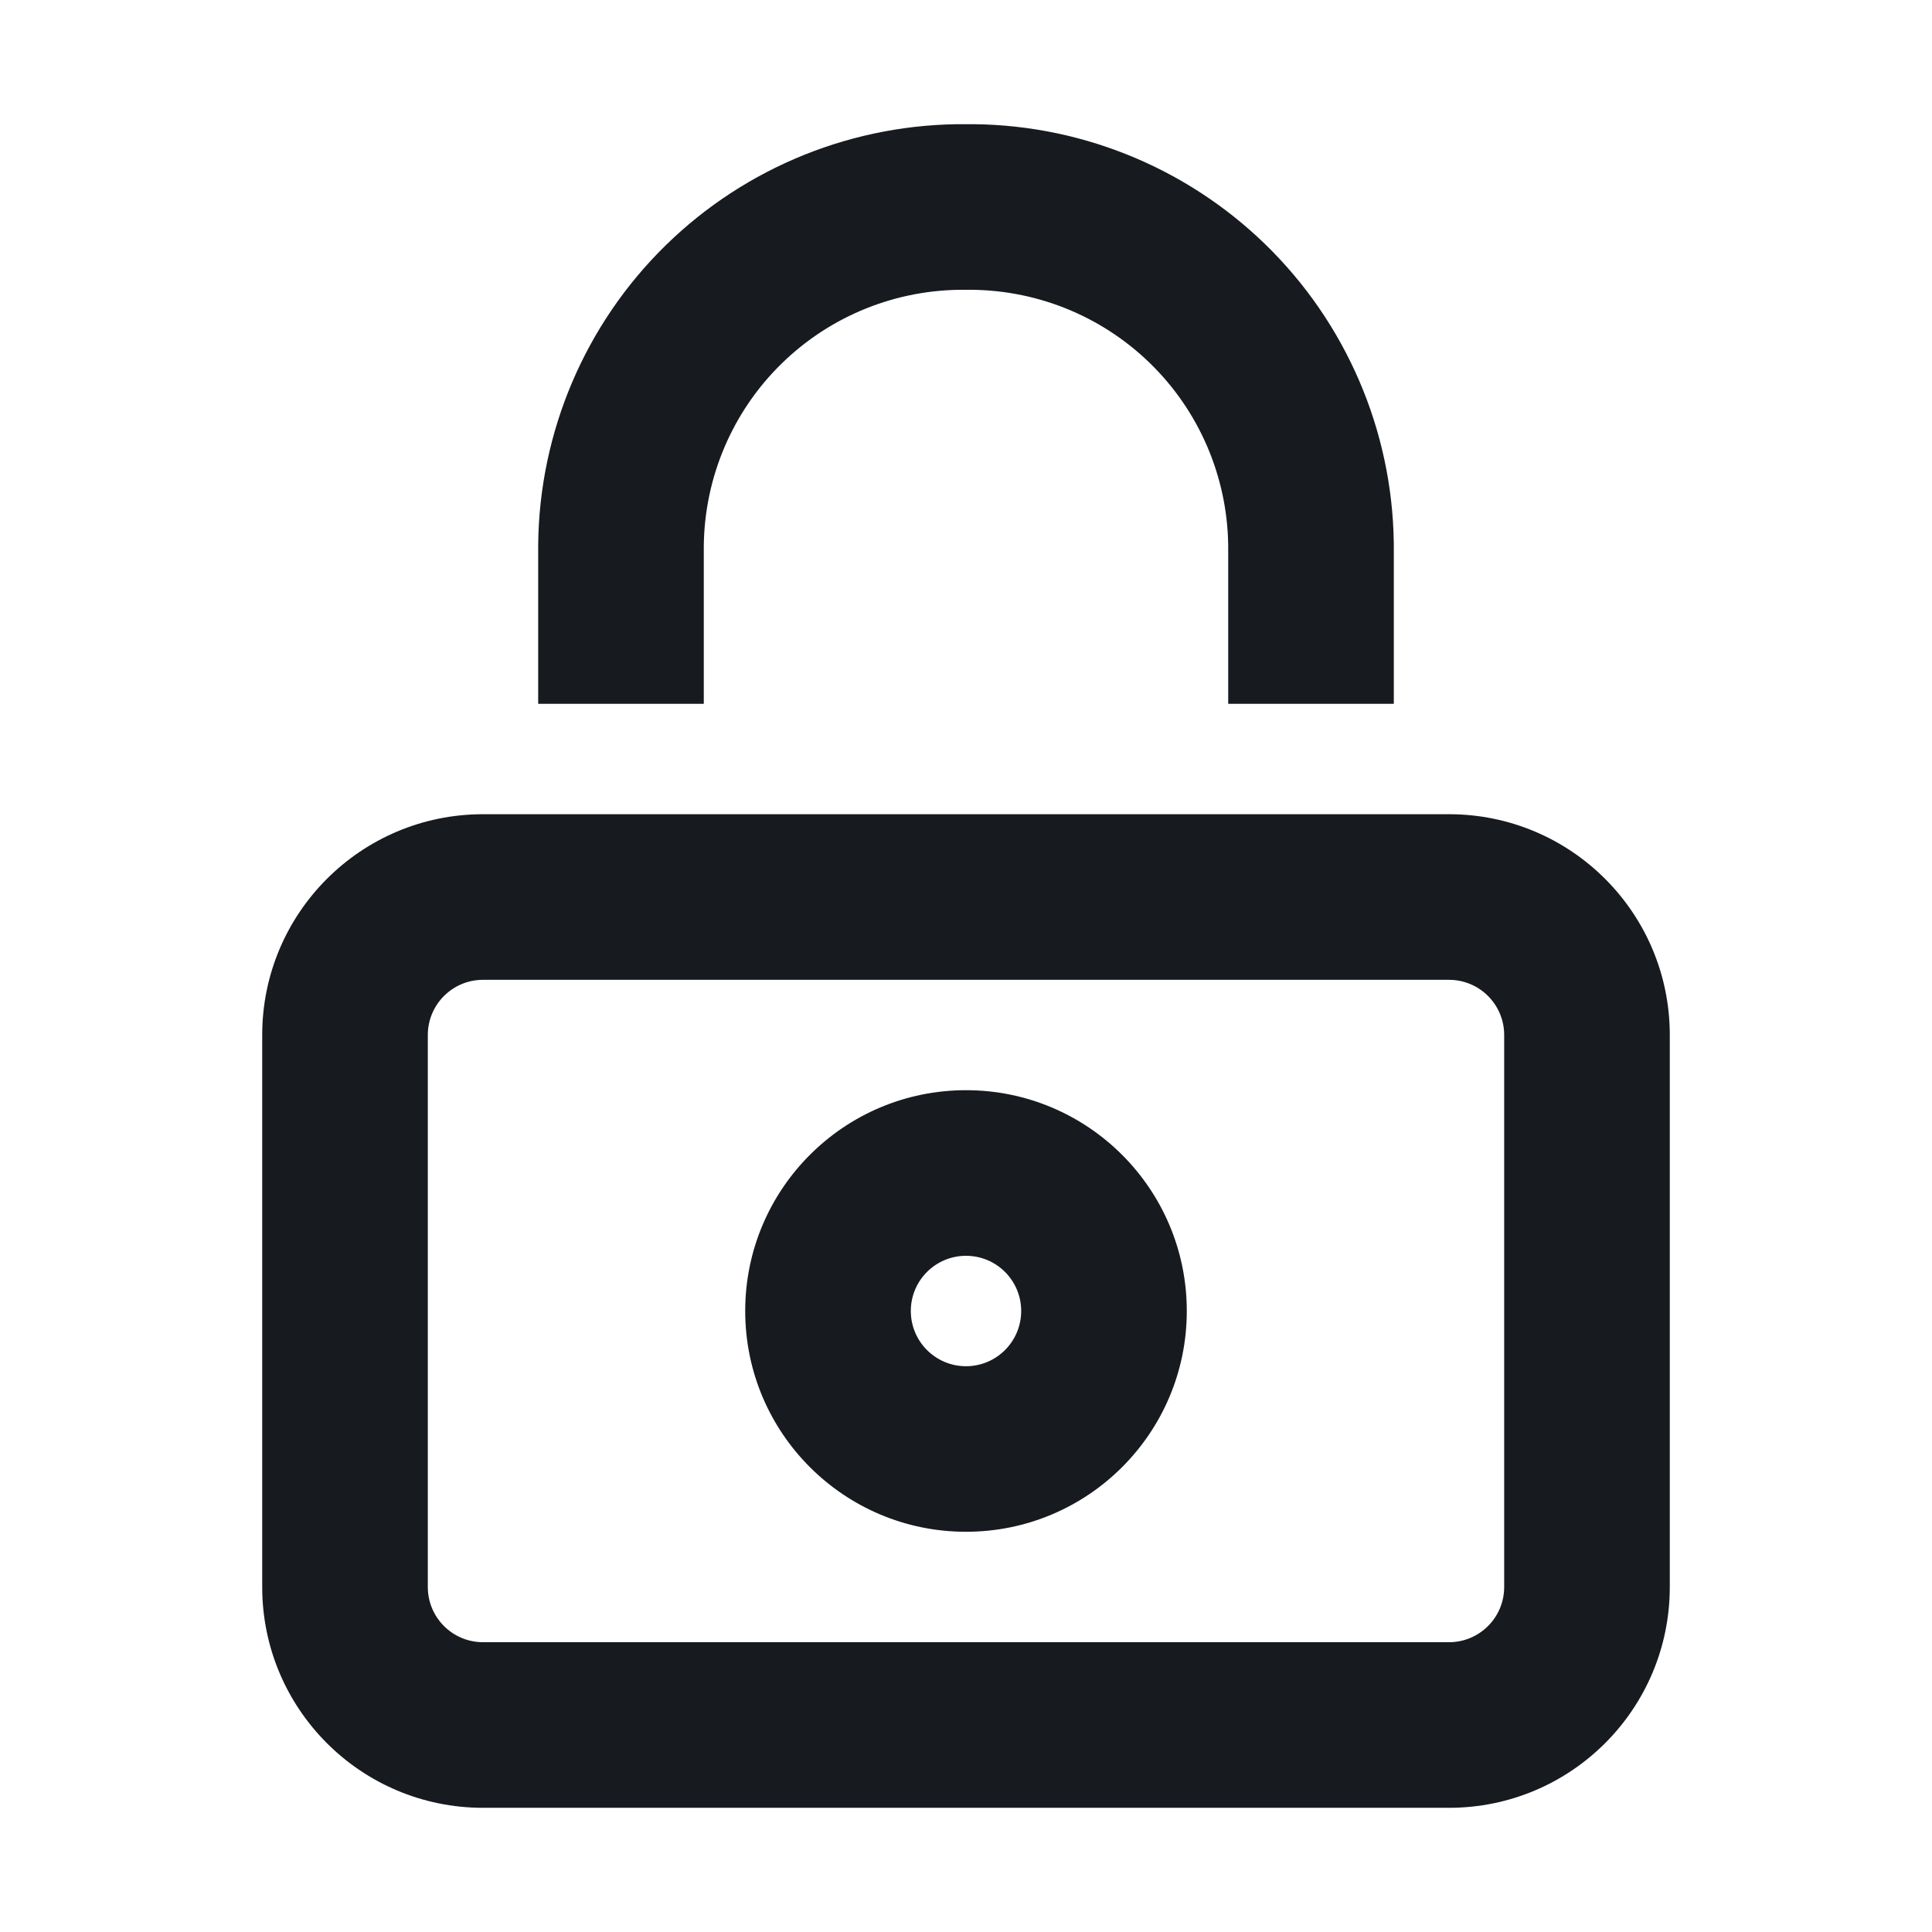 <svg width="32" height="32" viewBox="0 0 32 32" fill="none" xmlns="http://www.w3.org/2000/svg" xmlns:xlink="http://www.w3.org/1999/xlink">
<path d="M8,16.229L24,16.229L24,13.486L8,13.486L8,16.229ZM24,16.229C24.505,16.229 24.914,16.638 24.914,17.143L27.657,17.143C27.657,15.123 26.02,13.486 24,13.486L24,16.229ZM24.914,17.143L24.914,26.286L27.657,26.286L27.657,17.143L24.914,17.143ZM24.914,26.286C24.914,26.791 24.505,27.2 24,27.2L24,29.943C26.02,29.943 27.657,28.306 27.657,26.286L24.914,26.286ZM24,27.2L8,27.2L8,29.943L24,29.943L24,27.2ZM8,27.2C7.495,27.2 7.086,26.791 7.086,26.286L4.343,26.286C4.343,28.306 5.98,29.943 8,29.943L8,27.2ZM7.086,26.286L7.086,17.143L4.343,17.143L4.343,26.286L7.086,26.286ZM7.086,17.143C7.086,16.638 7.495,16.229 8,16.229L8,13.486C5.98,13.486 4.343,15.123 4.343,17.143L7.086,17.143Z" transform="rotate(0 16 21.714)" fill="#171A1F"/>
<path d="M16.914,21.714C16.914,22.219 16.505,22.629 16,22.629L16,25.371C18.02,25.371 19.657,23.734 19.657,21.714L16.914,21.714ZM16,22.629C15.495,22.629 15.086,22.219 15.086,21.714L12.343,21.714C12.343,23.734 13.98,25.371 16,25.371L16,22.629ZM15.086,21.714C15.086,21.209 15.495,20.8 16,20.8L16,18.057C13.98,18.057 12.343,19.695 12.343,21.714L15.086,21.714ZM16,20.8C16.505,20.8 16.914,21.209 16.914,21.714L19.657,21.714C19.657,19.695 18.02,18.057 16,18.057L16,20.8Z" transform="rotate(0 16 21.714)" fill="#171A1F"/>
<path d="M20.343,10.286L20.343,11.657L23.086,11.657L23.086,10.286L20.343,10.286ZM21.714,9.143L20.343,9.129L20.343,9.143L21.714,9.143ZM16.114,3.429L16.128,2.057L16.114,2.057L16.114,3.429ZM16,3.429L15.986,4.8L16,4.8L16,3.429ZM10.286,9.029L8.914,9.015L8.914,9.029L10.286,9.029ZM8.914,10.286L8.914,11.657L11.657,11.657L11.657,10.286L8.914,10.286ZM23.086,10.286L23.086,9.143L20.343,9.143L20.343,10.286L23.086,10.286ZM23.086,9.157C23.104,7.293 22.382,5.498 21.077,4.166L19.118,6.086C19.914,6.898 20.354,7.993 20.343,9.129L23.086,9.157ZM21.077,4.166C19.772,2.835 17.992,2.076 16.128,2.057L16.1,4.8C17.237,4.812 18.322,5.274 19.118,6.086L21.077,4.166ZM16.114,2.057L16,2.057L16,4.8L16.114,4.8L16.114,2.057ZM16.014,2.057C14.15,2.039 12.355,2.761 11.023,4.066L12.943,6.025C13.755,5.229 14.85,4.789 15.986,4.8L16.014,2.057ZM11.023,4.066C9.692,5.371 8.934,7.151 8.914,9.015L11.657,9.043C11.669,7.906 12.131,6.82 12.943,6.025L11.023,4.066ZM8.914,9.029L8.914,10.286L11.657,10.286L11.657,9.029L8.914,9.029Z" transform="rotate(0 16 6.857)" fill="#171A1F"/>
</svg>
